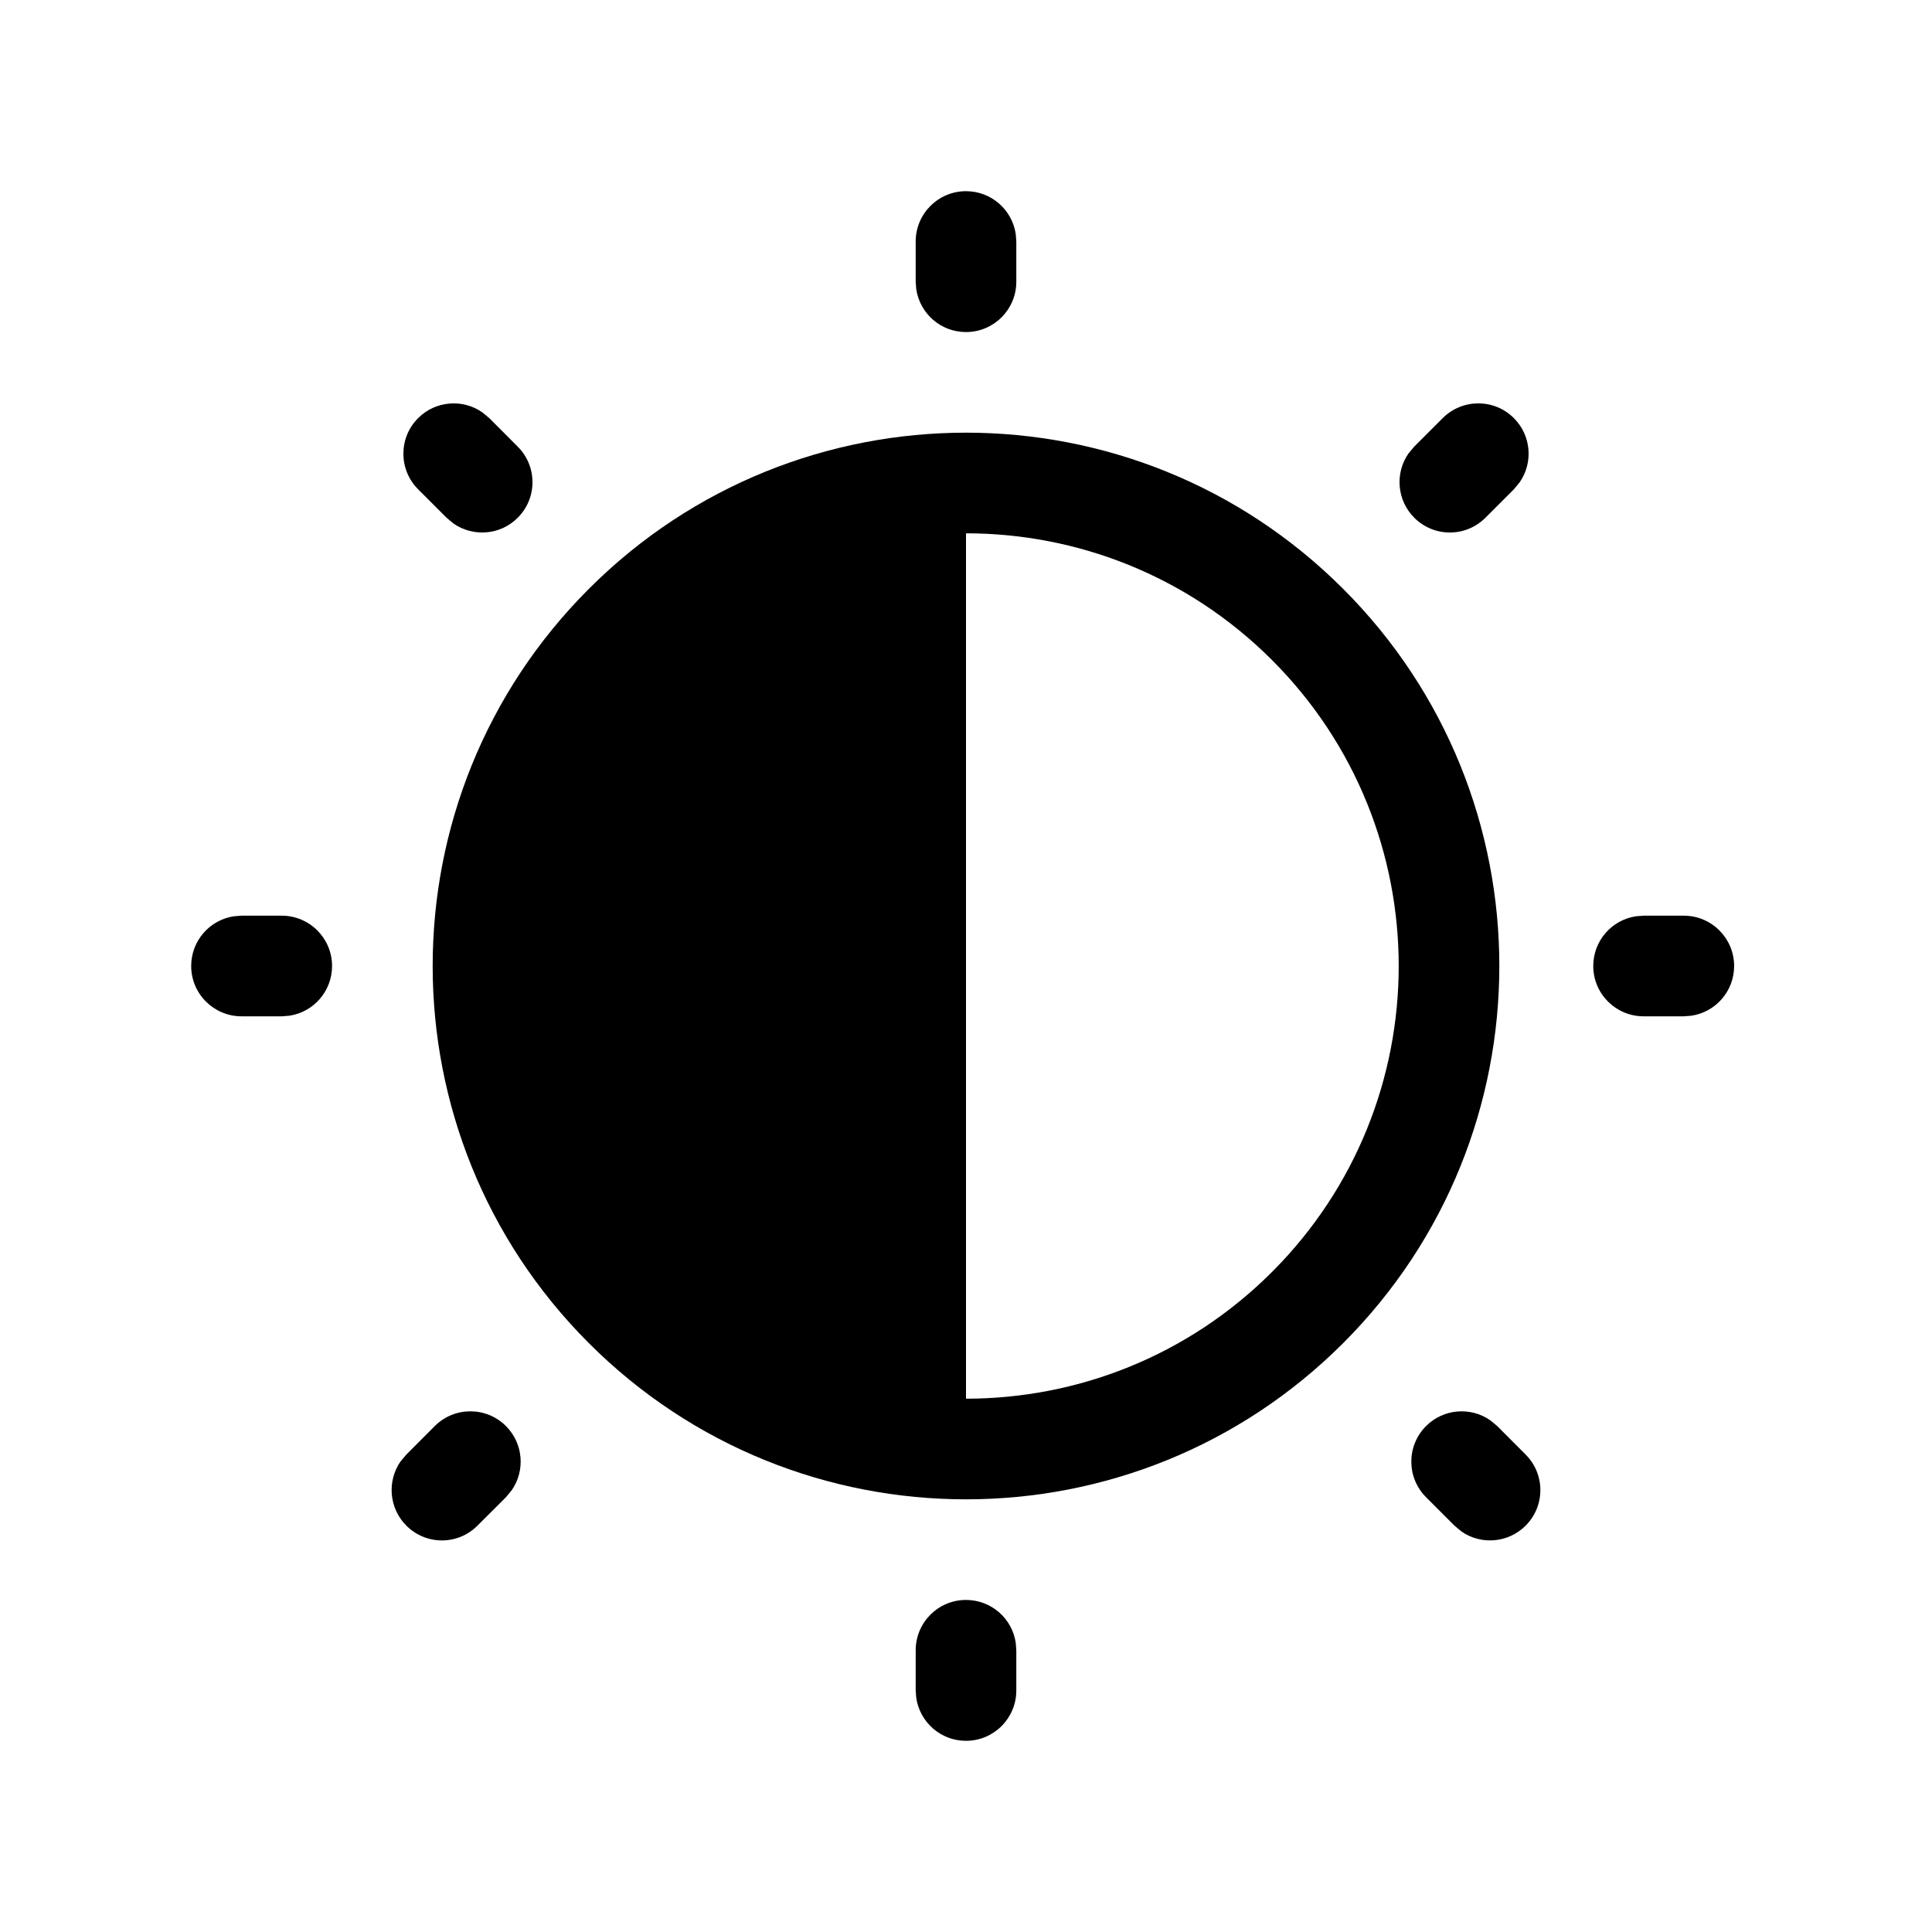 <svg width="24" height="24" viewBox="0 0 24 24" fill="none" xmlns="http://www.w3.org/2000/svg">
<path d="M7.315 7.315C9.901 4.728 14.099 4.728 16.685 7.315C19.272 9.901 19.272 14.098 16.685 16.685C14.098 19.272 9.902 19.272 7.315 16.685C4.728 14.098 4.728 9.901 7.315 7.315ZM15.801 8.199C14.752 7.15 13.376 6.625 12 6.625L12 17.375C13.376 17.375 14.752 16.85 15.801 15.801C17.9 13.703 17.9 10.297 15.801 8.199Z" fill="black"/>
<path d="M17.922 5.194C18.166 4.95 18.562 4.95 18.806 5.194C19.023 5.411 19.047 5.748 18.878 5.991L18.806 6.078L18.452 6.432C18.208 6.676 17.813 6.676 17.569 6.432C17.352 6.215 17.327 5.878 17.496 5.634L17.568 5.548L17.922 5.194Z" fill="black"/>
<path d="M5.401 17.715C5.645 17.471 6.041 17.471 6.285 17.715C6.502 17.932 6.526 18.269 6.357 18.512L6.285 18.599L5.931 18.952C5.688 19.197 5.292 19.197 5.048 18.952C4.831 18.735 4.807 18.399 4.975 18.155L5.048 18.069L5.401 17.715Z" fill="black"/>
<path d="M12 2.375C12.314 2.375 12.574 2.606 12.618 2.908L12.625 3V3.5C12.625 3.845 12.345 4.125 12 4.125C11.686 4.125 11.427 3.894 11.382 3.592L11.375 3.5V3C11.375 2.655 11.655 2.375 12 2.375Z" fill="black"/>
<path d="M5.194 5.194C5.411 4.977 5.748 4.953 5.991 5.122L6.078 5.194L6.431 5.548C6.676 5.792 6.676 6.188 6.431 6.432C6.215 6.649 5.878 6.673 5.634 6.504L5.548 6.432L5.194 6.078C4.95 5.834 4.95 5.438 5.194 5.194Z" fill="black"/>
<path d="M17.715 17.715C17.932 17.498 18.269 17.474 18.512 17.643L18.599 17.715L18.952 18.069C19.196 18.313 19.196 18.708 18.952 18.952C18.735 19.169 18.398 19.194 18.155 19.025L18.068 18.952L17.715 18.599C17.471 18.355 17.471 17.959 17.715 17.715Z" fill="black"/>
<path d="M3.5 11.375C3.845 11.375 4.125 11.655 4.125 12C4.125 12.314 3.894 12.574 3.592 12.618L3.5 12.625H3C2.655 12.625 2.375 12.345 2.375 12C2.375 11.686 2.606 11.426 2.908 11.382L3 11.375H3.5Z" fill="black"/>
<path d="M12 19.875C12.314 19.875 12.574 20.106 12.618 20.408L12.625 20.5V21C12.625 21.345 12.345 21.625 12 21.625C11.686 21.625 11.427 21.394 11.382 21.092L11.375 21V20.5C11.375 20.155 11.655 19.875 12 19.875Z" fill="black"/>
<path d="M20.917 11.375C21.262 11.375 21.542 11.655 21.542 12C21.542 12.314 21.311 12.574 21.009 12.618L20.917 12.625H20.417C20.072 12.625 19.792 12.345 19.792 12C19.792 11.686 20.023 11.426 20.325 11.382L20.417 11.375H20.917Z" fill="black"/>
</svg>
